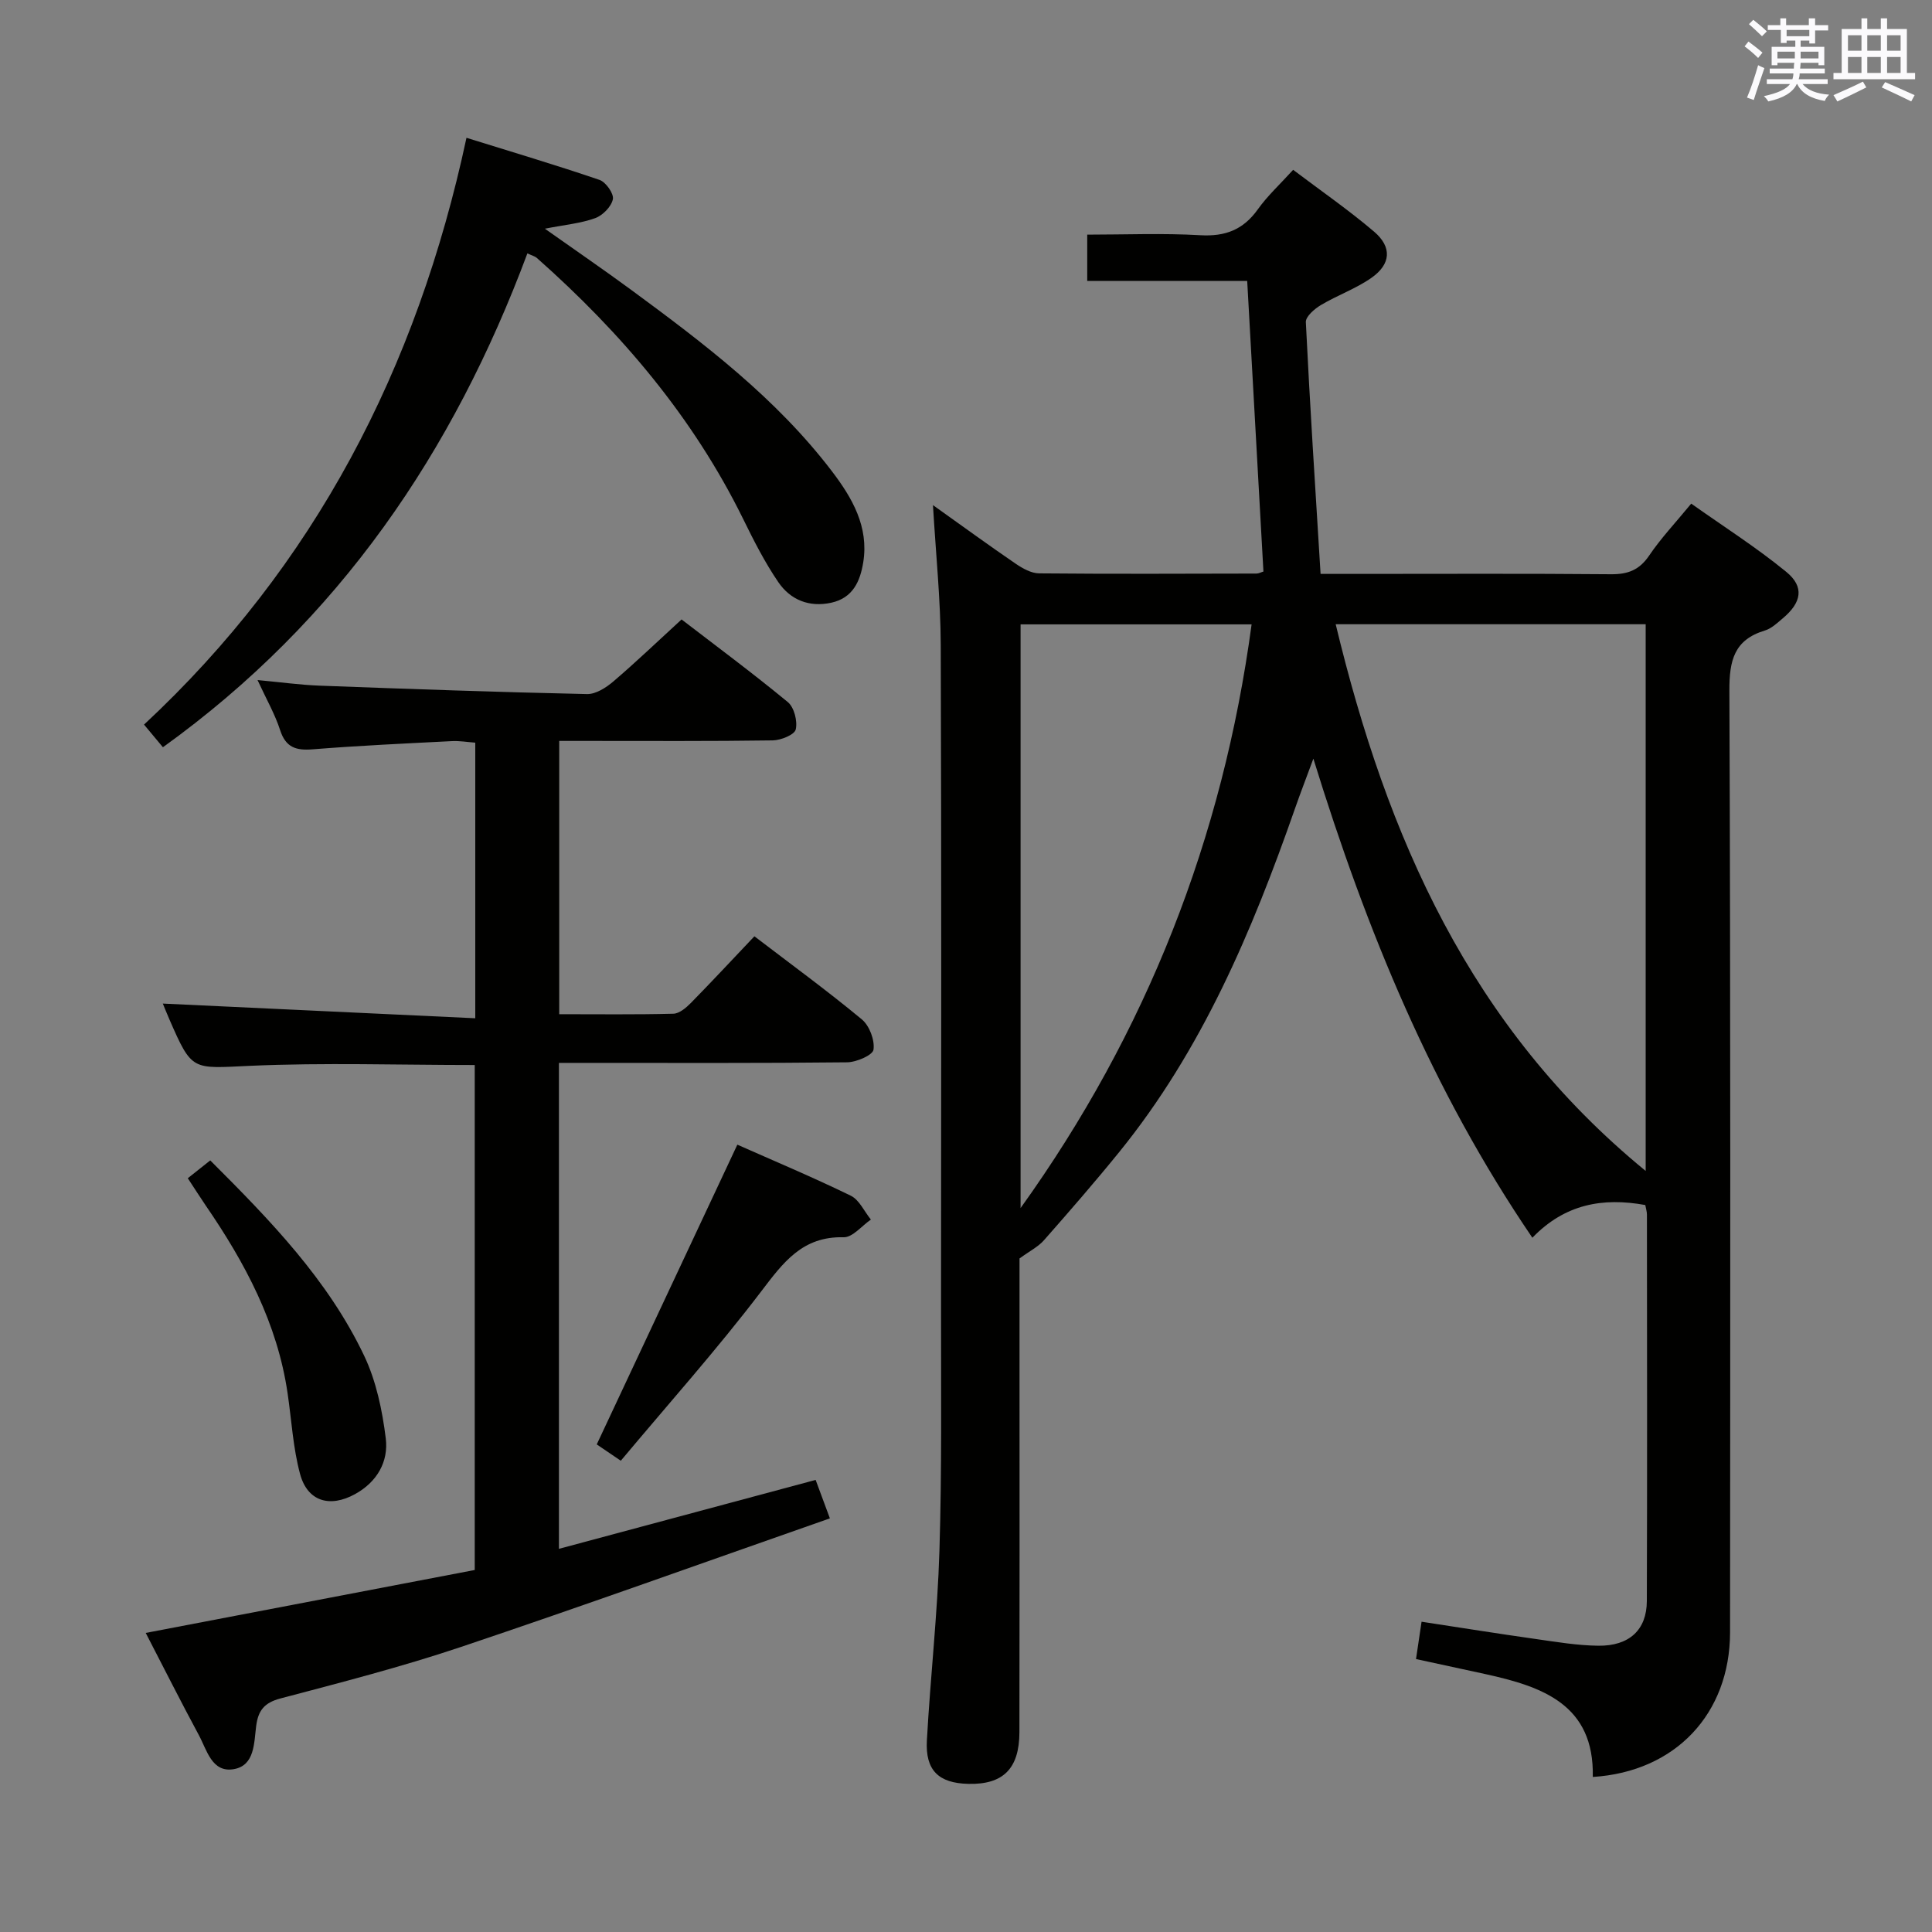 <svg enable-background="new 0 0 400 400" viewBox="0 0 400 400" xmlns="http://www.w3.org/2000/svg"><rect x="0" y="0" width="400" height="400" fill="#808080" stroke="none"/><g fill="#010100"><path d="m329.77 367.9c.33-15-10.45-18.71-22.25-21.3-4.68-1.03-9.37-2.03-14.35-3.11.37-2.5.73-4.88 1.15-7.73 8.06 1.23 15.88 2.48 23.72 3.59 4.27.61 8.58 1.33 12.88 1.38 6.41.07 10.02-3.29 10.04-9.25.09-26.67.04-53.33.02-80 0-.63-.21-1.25-.34-1.99-8.83-1.61-16.66-.2-23.38 6.77-20.69-30.39-34.29-63.4-45.34-99.19-1.57 4.25-2.75 7.29-3.82 10.37-8.87 25.38-19.26 49.99-36.41 71.12-5.03 6.2-10.28 12.24-15.56 18.23-1.19 1.35-2.94 2.22-5.05 3.76v23.59c0 24.83.03 49.67-.02 74.5-.02 7.57-3.39 10.87-10.6 10.69-6.1-.15-8.9-2.76-8.56-8.98.72-13.1 2.2-26.17 2.6-39.27.51-16.65.32-33.32.33-49.99.03-45.83.1-91.67-.06-137.5-.03-9.4-1.01-18.79-1.61-29.01 6.05 4.31 11.52 8.3 17.11 12.12 1.44.98 3.24 2 4.88 2.01 15 .14 30 .07 45 .04.46 0 .92-.27 1.43-.42-1.11-19.9-2.22-39.74-3.36-60.16-10.74 0-21.81 0-33.12 0 0-3.32 0-6.08 0-9.59 7.88 0 15.66-.33 23.4.12 5.18.3 8.9-1.13 11.92-5.36 2.01-2.82 4.62-5.21 7.31-8.18 5.73 4.33 11.47 8.3 16.76 12.8 3.74 3.19 3.5 6.71-.53 9.55-3.22 2.26-7.06 3.61-10.47 5.64-1.33.79-3.19 2.39-3.13 3.55.84 17.22 1.96 34.42 3.05 52.12h7.13c17.67 0 35.33-.09 53 .07 3.52.03 5.89-.89 7.91-3.88 2.41-3.56 5.4-6.73 8.7-10.74 6.61 4.69 13.45 9.03 19.68 14.13 3.8 3.11 3.17 6.36-.74 9.63-1.14.96-2.33 2.1-3.69 2.51-6.38 1.93-7.37 6.21-7.35 12.45.26 65 .18 130 .14 195-.04 16.81-11.28 28.83-28.42 29.91zm-53.23-238.66c10.59 44.01 27.84 83.45 64.18 113.19 0-38.3 0-75.63 0-113.19-21.28 0-42.35 0-64.18 0zm-65.24 120.88c26.09-36.36 41.87-76.56 47.83-120.85-16.44 0-32.02 0-47.83 0z"/><path d="m98.4 210.82c0-19.87 0-38.16 0-57.06-1.65-.12-3.24-.4-4.81-.32-9.62.49-19.26.93-28.86 1.7-3.48.28-5.58-.4-6.74-3.99-1.05-3.26-2.8-6.3-4.67-10.35 4.86.45 8.87 1.01 12.9 1.16 18.44.69 36.88 1.34 55.32 1.74 1.82.04 3.96-1.34 5.47-2.63 4.67-3.99 9.11-8.25 14.1-12.82 6.88 5.29 14.6 11.01 22 17.11 1.31 1.08 2.04 3.95 1.64 5.66-.25 1.1-3.06 2.24-4.75 2.27-12.83.19-25.66.11-38.48.11-1.8 0-3.59 0-5.74 0v56.58c8.03 0 15.84.1 23.63-.1 1.23-.03 2.62-1.21 3.6-2.2 4.42-4.5 8.71-9.12 13.18-13.83 7.59 5.8 15.1 11.28 22.24 17.2 1.58 1.31 2.7 4.28 2.42 6.27-.16 1.14-3.53 2.6-5.47 2.62-17.99.2-35.99.12-53.98.12-1.79 0-3.58 0-5.68 0v100.61c17.9-4.81 35.29-9.48 53.15-14.27.84 2.25 1.67 4.51 2.95 7.96-25.74 9.01-51.01 18.1-76.46 26.65-12.25 4.11-24.81 7.34-37.31 10.64-3.33.88-4.59 2.48-5.01 5.68-.46 3.51-.27 8.22-4.67 8.96-4.52.76-5.54-3.99-7.21-7.07-3.7-6.86-7.2-13.82-10.99-21.14 22.93-4.38 45.47-8.69 68.12-13.03 0-35.28 0-69.86 0-104.55-15.72 0-31.18-.52-46.58.17-11.95.54-11.92 1.21-16.64-9.62-.64-1.48-1.24-2.98-1.36-3.27 21.15.99 42.66 2 64.69 3.04z"/><path d="m33.73 154.71c-1.3-1.56-2.46-2.95-3.91-4.69 35.26-32.84 56.51-73.64 66.76-121.49 9.41 2.93 18.54 5.64 27.55 8.72 1.31.45 2.99 2.85 2.76 3.99-.31 1.53-2.09 3.35-3.65 3.92-3.01 1.09-6.3 1.38-10.43 2.19 6.43 4.55 12.16 8.47 17.74 12.57 15.18 11.16 30.19 22.54 41.73 37.7 4.16 5.47 7.62 11.43 6.45 18.77-.63 3.93-2.13 7.42-6.64 8.4-4.58.99-8.44-.6-10.94-4.25-2.8-4.1-5.08-8.59-7.27-13.06-10.38-21.11-25.28-38.62-42.76-54.1-.35-.31-.87-.42-1.93-.92-15.3 41.04-38.92 75.97-75.46 102.25z"/><path d="m152.66 236.99c7.48 3.32 15.59 6.72 23.47 10.56 1.78.86 2.8 3.26 4.18 4.95-1.88 1.28-3.79 3.71-5.64 3.66-8.56-.22-12.52 5.23-17.11 11.26-9.13 11.99-19.2 23.26-29.03 35.01-2.57-1.75-4.15-2.82-4.98-3.38 9.77-20.84 19.32-41.2 29.11-62.06z"/><path d="m38.88 243.94c1.68-1.33 3.06-2.43 4.65-3.69 12.42 12.4 24.39 24.73 31.86 40.43 2.5 5.25 3.76 11.3 4.48 17.13.59 4.8-1.79 9.02-6.38 11.54-5.19 2.85-9.82 1.52-11.36-4.16-1.46-5.4-1.76-11.11-2.58-16.68-2.11-14.54-8.82-27.07-16.99-38.97-1.12-1.65-2.19-3.33-3.68-5.6z"/></g><path d="m361.2 9.6.8-1c.9.7 1.9 1.4 2.9 2.3l-.9 1.1c-1-1-2-1.8-2.8-2.4zm.5 10.6c.9-2.1 1.6-4.3 2.3-6.7.4.2.8.4 1.3.6-.7 2.1-1.5 4.3-2.2 6.6zm.4-15.2.9-.9c1 .8 2 1.6 2.8 2.4l-1 1c-.9-.9-1.8-1.7-2.7-2.5zm12.5-1.2h1.2v1.4h2.7v1.1h-2.7v2.7h-1.2v-.6h-1.8v1.3h4.9v3.8h-1.2v-.5h-3.7c0 .4-.1.9-.1 1.2h5.1v1h-5.2c0 .5-.1.9-.2 1.2h6v1h-5.2c1.1 1.3 2.9 2 5.5 2.2-.4.4-.7.8-.9 1.3-2.9-.5-4.8-1.6-5.7-3.5h-.1c-.8 1.7-2.7 2.9-5.9 3.6-.2-.4-.6-.8-.9-1.1 2.8-.6 4.6-1.4 5.4-2.5h-4.8v-1h5.3c.1-.3.2-.7.2-1.2h-4.9v-1h5c0-.4 0-.8.1-1.2h-3.5v.5h-1.2v-3.8h4.9v-1.3h-1.8v.5h-1.2v-2.7h-2.7v-1h2.6v-1.4h1.2v1.4h4.7v-1.4zm-6.6 8.3h3.6c0-.4 0-.9 0-1.4h-3.6zm1.9-4.6h4.7v-1.3h-4.7zm6.6 3.2h-3.7v1.4h3.7z" fill="#fbfafc"/><path d="m385.3 3.8h1.3v2.2h2.8v-2.2h1.3v2.2h4.1v9.1h1.7v1.3h-16.9v-1.3h1.7v-9.1h4.1v-2.2zm.4 13.1.7 1.2c-1.8.9-3.8 1.9-6 2.9-.2-.4-.5-.8-.8-1.3 2.3-1 4.3-1.9 6.1-2.8zm-3.1-6.4h2.8v-3.2h-2.8zm0 4.6h2.8v-3.3h-2.8zm4-4.6h2.8v-3.2h-2.8zm0 4.6h2.8v-3.3h-2.8zm3.7 1.9c2.1.9 4.1 1.8 6.1 2.7l-.7 1.3c-2.2-1.1-4.2-2-6.1-2.9zm3.2-9.7h-2.8v3.2h2.8zm-2.8 7.8h2.8v-3.3h-2.8z" fill="#fbfafc"/></svg>